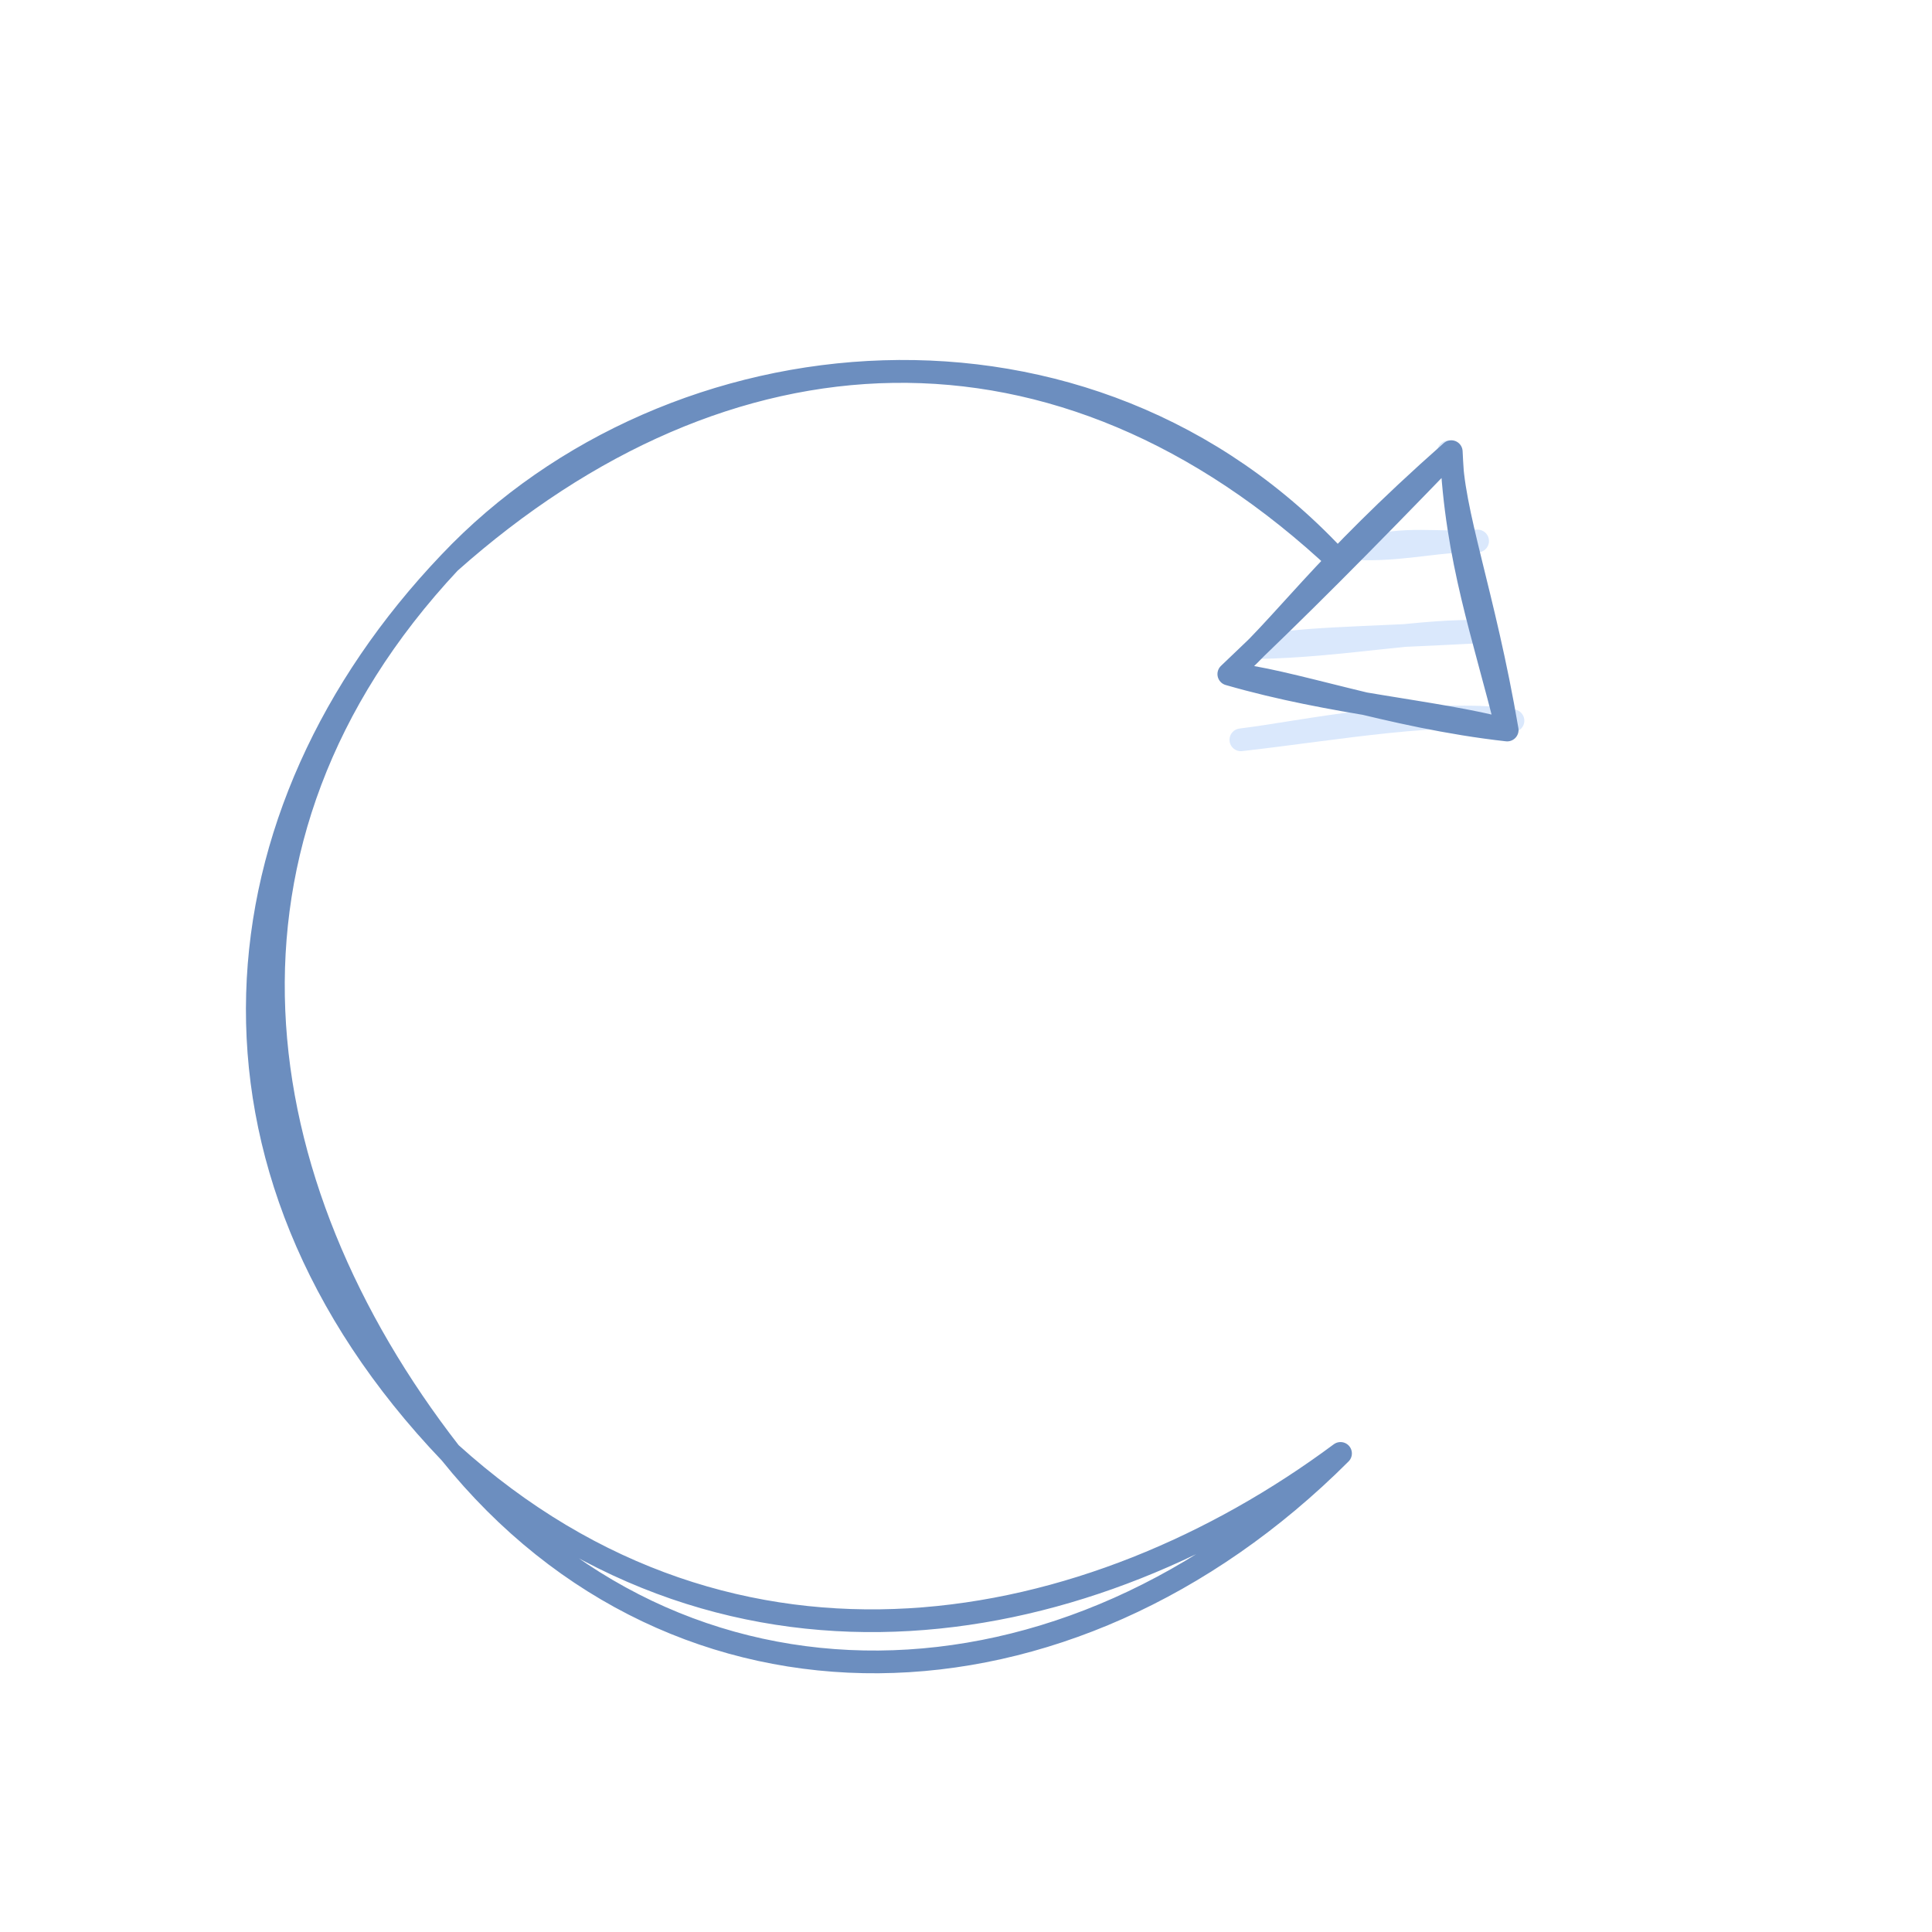 <svg host="65bd71144e" xmlns="http://www.w3.org/2000/svg" xmlns:xlink="http://www.w3.org/1999/xlink" version="1.1" width="85px" height="85px" viewBox="-0.5 -0.5 85 85" content="&lt;mxfile&gt;&lt;diagram id=&quot;As9wLPcb1WlspVNiKxt_&quot; name=&quot;Page-1&quot;&gt;jZPLboMwEEW/hi0KmJCwLOlr0UqVsujasSdgxTDIOA3p13ccmwCqKjWLyBzPe64jtmuGF8O7+h0l6ChdySFij1Gaboqc/h24elCwACqjpEfJBPbqGwJcBXpWEvqFoUXUVnVLKLBtQdgF48bgZWl2RL3M2vEKfoG94Po3/VTS1p5u083EX0FV9Zg5yQt/0/DROHTS11ziZYbYU8R2BtH6UzPsQLvZjXPxfs9/3N4LM9Da/zhk3uGL63PoLdRlr2OztW00nZKIlV9grKIxvPED6A/slVXY0t0BrcWGDLhWlQOC0oMhoJ1lycWpMnhu5Q41mltYdrz9ZkEfgm+jpHS5S5pN52pohsqpKFbYb2JFO+1jAxo5tVAatDwUka2dzwmsqEO5R6X1LKPksD2KmxOVAnK0wtYGiSWZC2ENnmDml4stHFyl0MpnCkl05b8enJZc/xrFyaMQaRszdo81asRl68CoBmg4+44L1VaEaellWAONAoY/V5ncBUIPC5DCmCuZBAdWFHEe1hfeVZYVcbr26DIJdb2OM+ZpPZNpnsZp0CkPD6S6Z5k0RIcgo/Fzkuvtbvbm2dMP&lt;/diagram&gt;&lt;/mxfile&gt;">
    <defs/>
    <g>
        <path d="M 69.05 44.86 C 69.05 60.15 56.64 72.54 41.34 72.54 C 26.03 72.54 13.62 60.15 13.62 44.86 C 13.62 29.57 26.03 17.17 41.33 17.17" fill="none" stroke="none" transform="rotate(45,41.33,41.39)" pointer-events="all"/>
        <path d="M 41.33 10.25 L 51.73 17.17 L 41.33 24.09 Z" fill="none" stroke="none" transform="rotate(45,41.33,41.39)" pointer-events="all"/>
        <path d="M 69.05 44.86 M 69.05 44.86 C 67.06 58.38 58.28 71.69 41.34 72.54 M 69.05 44.86 C 69.05 61.83 57.26 74.28 41.34 72.54 M 41.34 72.54 C 26.43 70.67 14.18 61.59 13.62 44.86 M 41.34 72.54 C 23.85 72.15 13.99 60.06 13.62 44.86 M 13.62 44.86 C 14.57 28.64 24.37 17.68 41.33 17.17 M 13.62 44.86 C 13.23 30.68 24.94 16.43 41.33 17.17" fill="none" stroke="#6c8ebf" stroke-linejoin="round" stroke-linecap="round" stroke-miterlimit="10" transform="rotate(45,41.33,41.39)" pointer-events="all"/>
        <path d="M 41.25 10.34 C 41.25 10.34 41.25 10.34 41.25 10.34 M 41.25 10.34 C 41.25 10.34 41.25 10.34 41.25 10.34 M 41.65 15.98 C 42.46 14.36 43.85 13.49 44.93 12.21 M 41.65 15.98 C 43.04 14.62 43.8 13.26 44.93 12.21 M 41.39 22.38 C 42.42 20.75 43.83 19.41 47.95 14.83 M 41.39 22.38 C 43.97 19.72 46.04 16.56 47.95 14.83 M 43.75 25.76 C 45.61 23.38 47.81 19.71 51.62 16.7 M 43.75 25.76 C 46.37 22.47 49.23 18.34 51.62 16.7" fill="none" stroke="#dae8fc" stroke-linejoin="round" stroke-linecap="round" stroke-miterlimit="10" transform="rotate(45,41.33,41.39)" pointer-events="all"/>
        <path d="M 41.33 10.25 M 41.33 10.25 C 44.84 13.46 48.08 14.96 51.73 17.17 M 41.33 10.25 C 43.19 12.09 46.75 13.64 51.73 17.17 M 51.73 17.17 C 48.83 18.86 45.55 21.76 41.33 24.09 M 51.73 17.17 C 47.64 20.44 43.26 22.45 41.33 24.09 M 41.33 24.09 C 41.44 19.9 41.43 16.01 41.33 10.25 M 41.33 24.09 C 41.54 20.83 40.85 18.02 41.33 10.25" fill="none" stroke="#6c8ebf" stroke-linejoin="round" stroke-linecap="round" stroke-miterlimit="10" transform="rotate(45,41.33,41.39)" pointer-events="all"/>
    </g>
</svg>